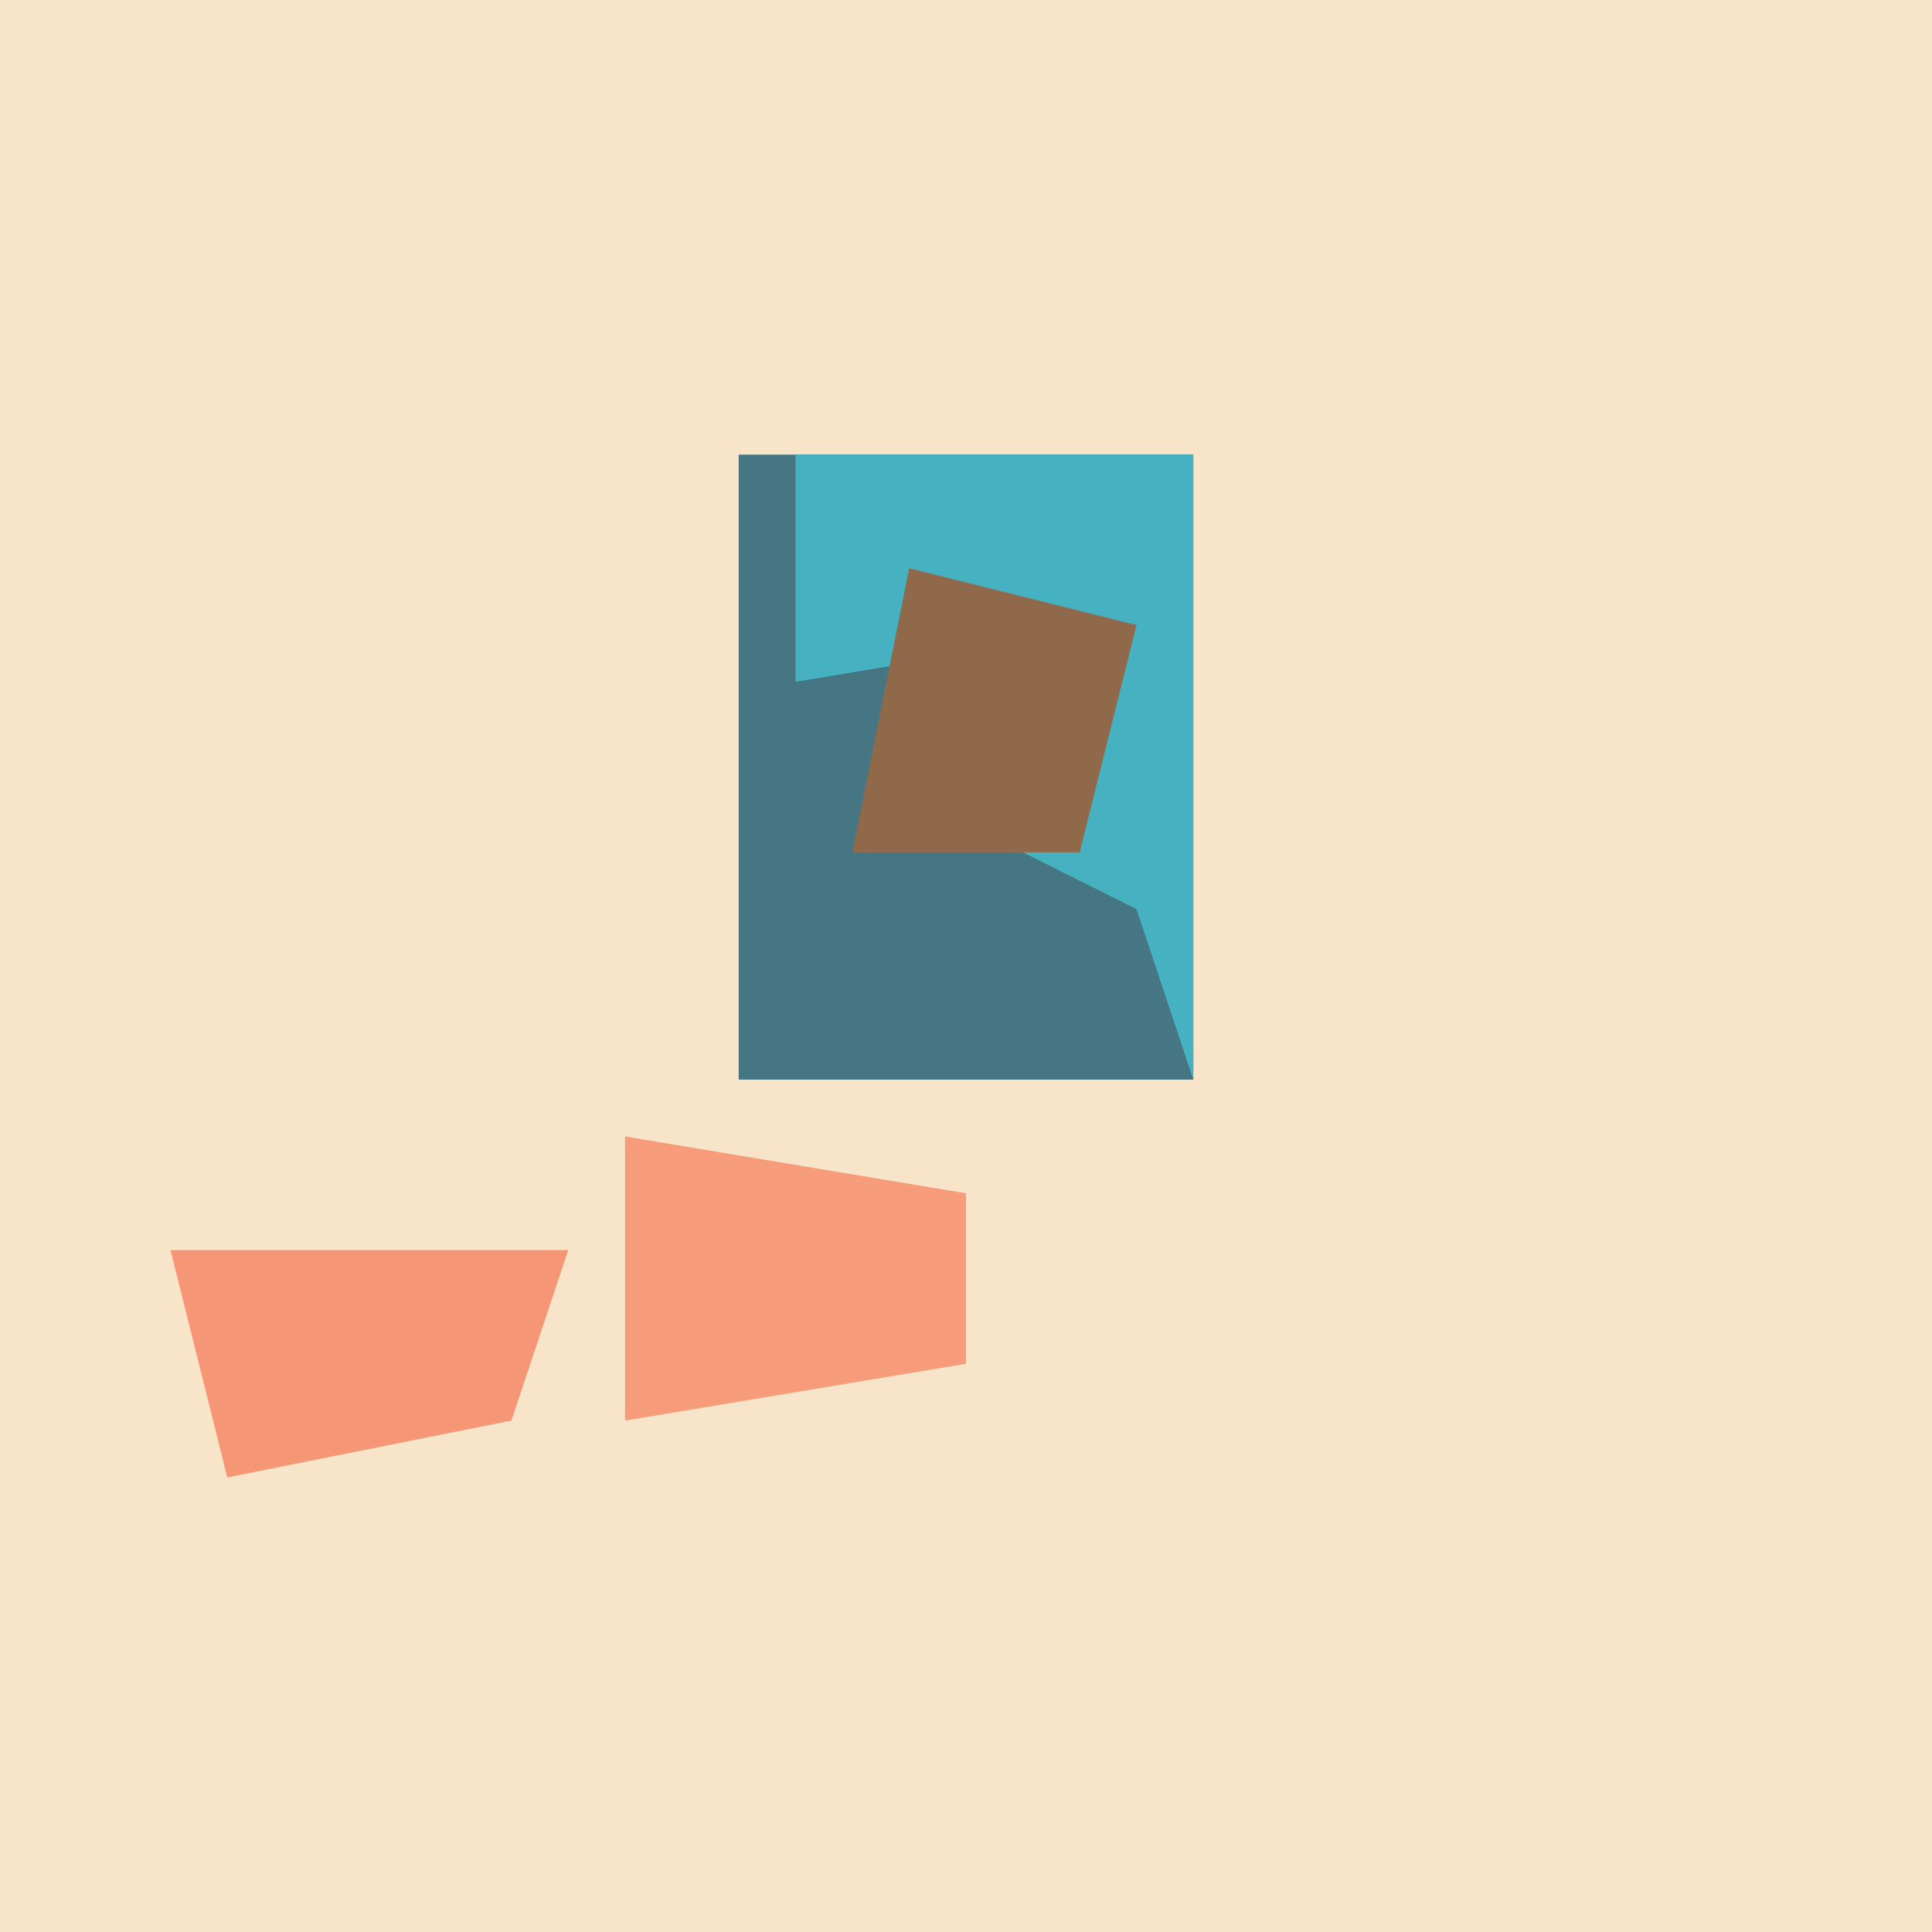 <?xml version="1.0" encoding="UTF-8"?>
<svg version="1.1" xmlns="http://www.w3.org/2000/svg" width="34" height="34">
<path d="M0 0 C11.22 0 22.44 0 34 0 C34 11.22 34 22.44 34 34 C22.78 34 11.56 34 0 34 C0 22.78 0 11.56 0 0 Z " fill="#F8E4C8" transform="translate(0,0)"/>
<path d="M0 0 C2.64 0 5.28 0 8 0 C8 3.63 8 7.26 8 11 C5.36 11 2.72 11 0 11 C0 7.37 0 3.74 0 0 Z " fill="#467583" transform="translate(13,8)"/>
<path d="M0 0 C2.31 0 4.62 0 7 0 C7 3.63 7 7.26 7 11 C6.67 10.01 6.34 9.02 6 8 C5.34 7.67 4.68 7.34 4 7 C4.66 5.68 5.32 4.36 6 3 C4.02 3.33 2.04 3.66 0 4 C0 2.68 0 1.36 0 0 Z " fill="#45B1C1" transform="translate(14,8)"/>
<path d="M0 0 C1.98 0.495 1.98 0.495 4 1 C3.67 2.32 3.34 3.64 3 5 C1.68 5 0.36 5 -1 5 C-0.67 3.35 -0.34 1.7 0 0 Z " fill="#90694B" transform="translate(16,10)"/>
<path d="M0 0 C2.97 0.495 2.97 0.495 6 1 C6 1.99 6 2.98 6 4 C4.02 4.33 2.04 4.66 0 5 C0 3.35 0 1.7 0 0 Z " fill="#F69C7B" transform="translate(11,20)"/>
<path d="M0 0 C2.31 0 4.62 0 7 0 C6.67 0.99 6.34 1.98 6 3 C4.35 3.33 2.7 3.66 1 4 C0.67 2.68 0.34 1.36 0 0 Z " fill="#F59776" transform="translate(3,22)"/>
</svg>
